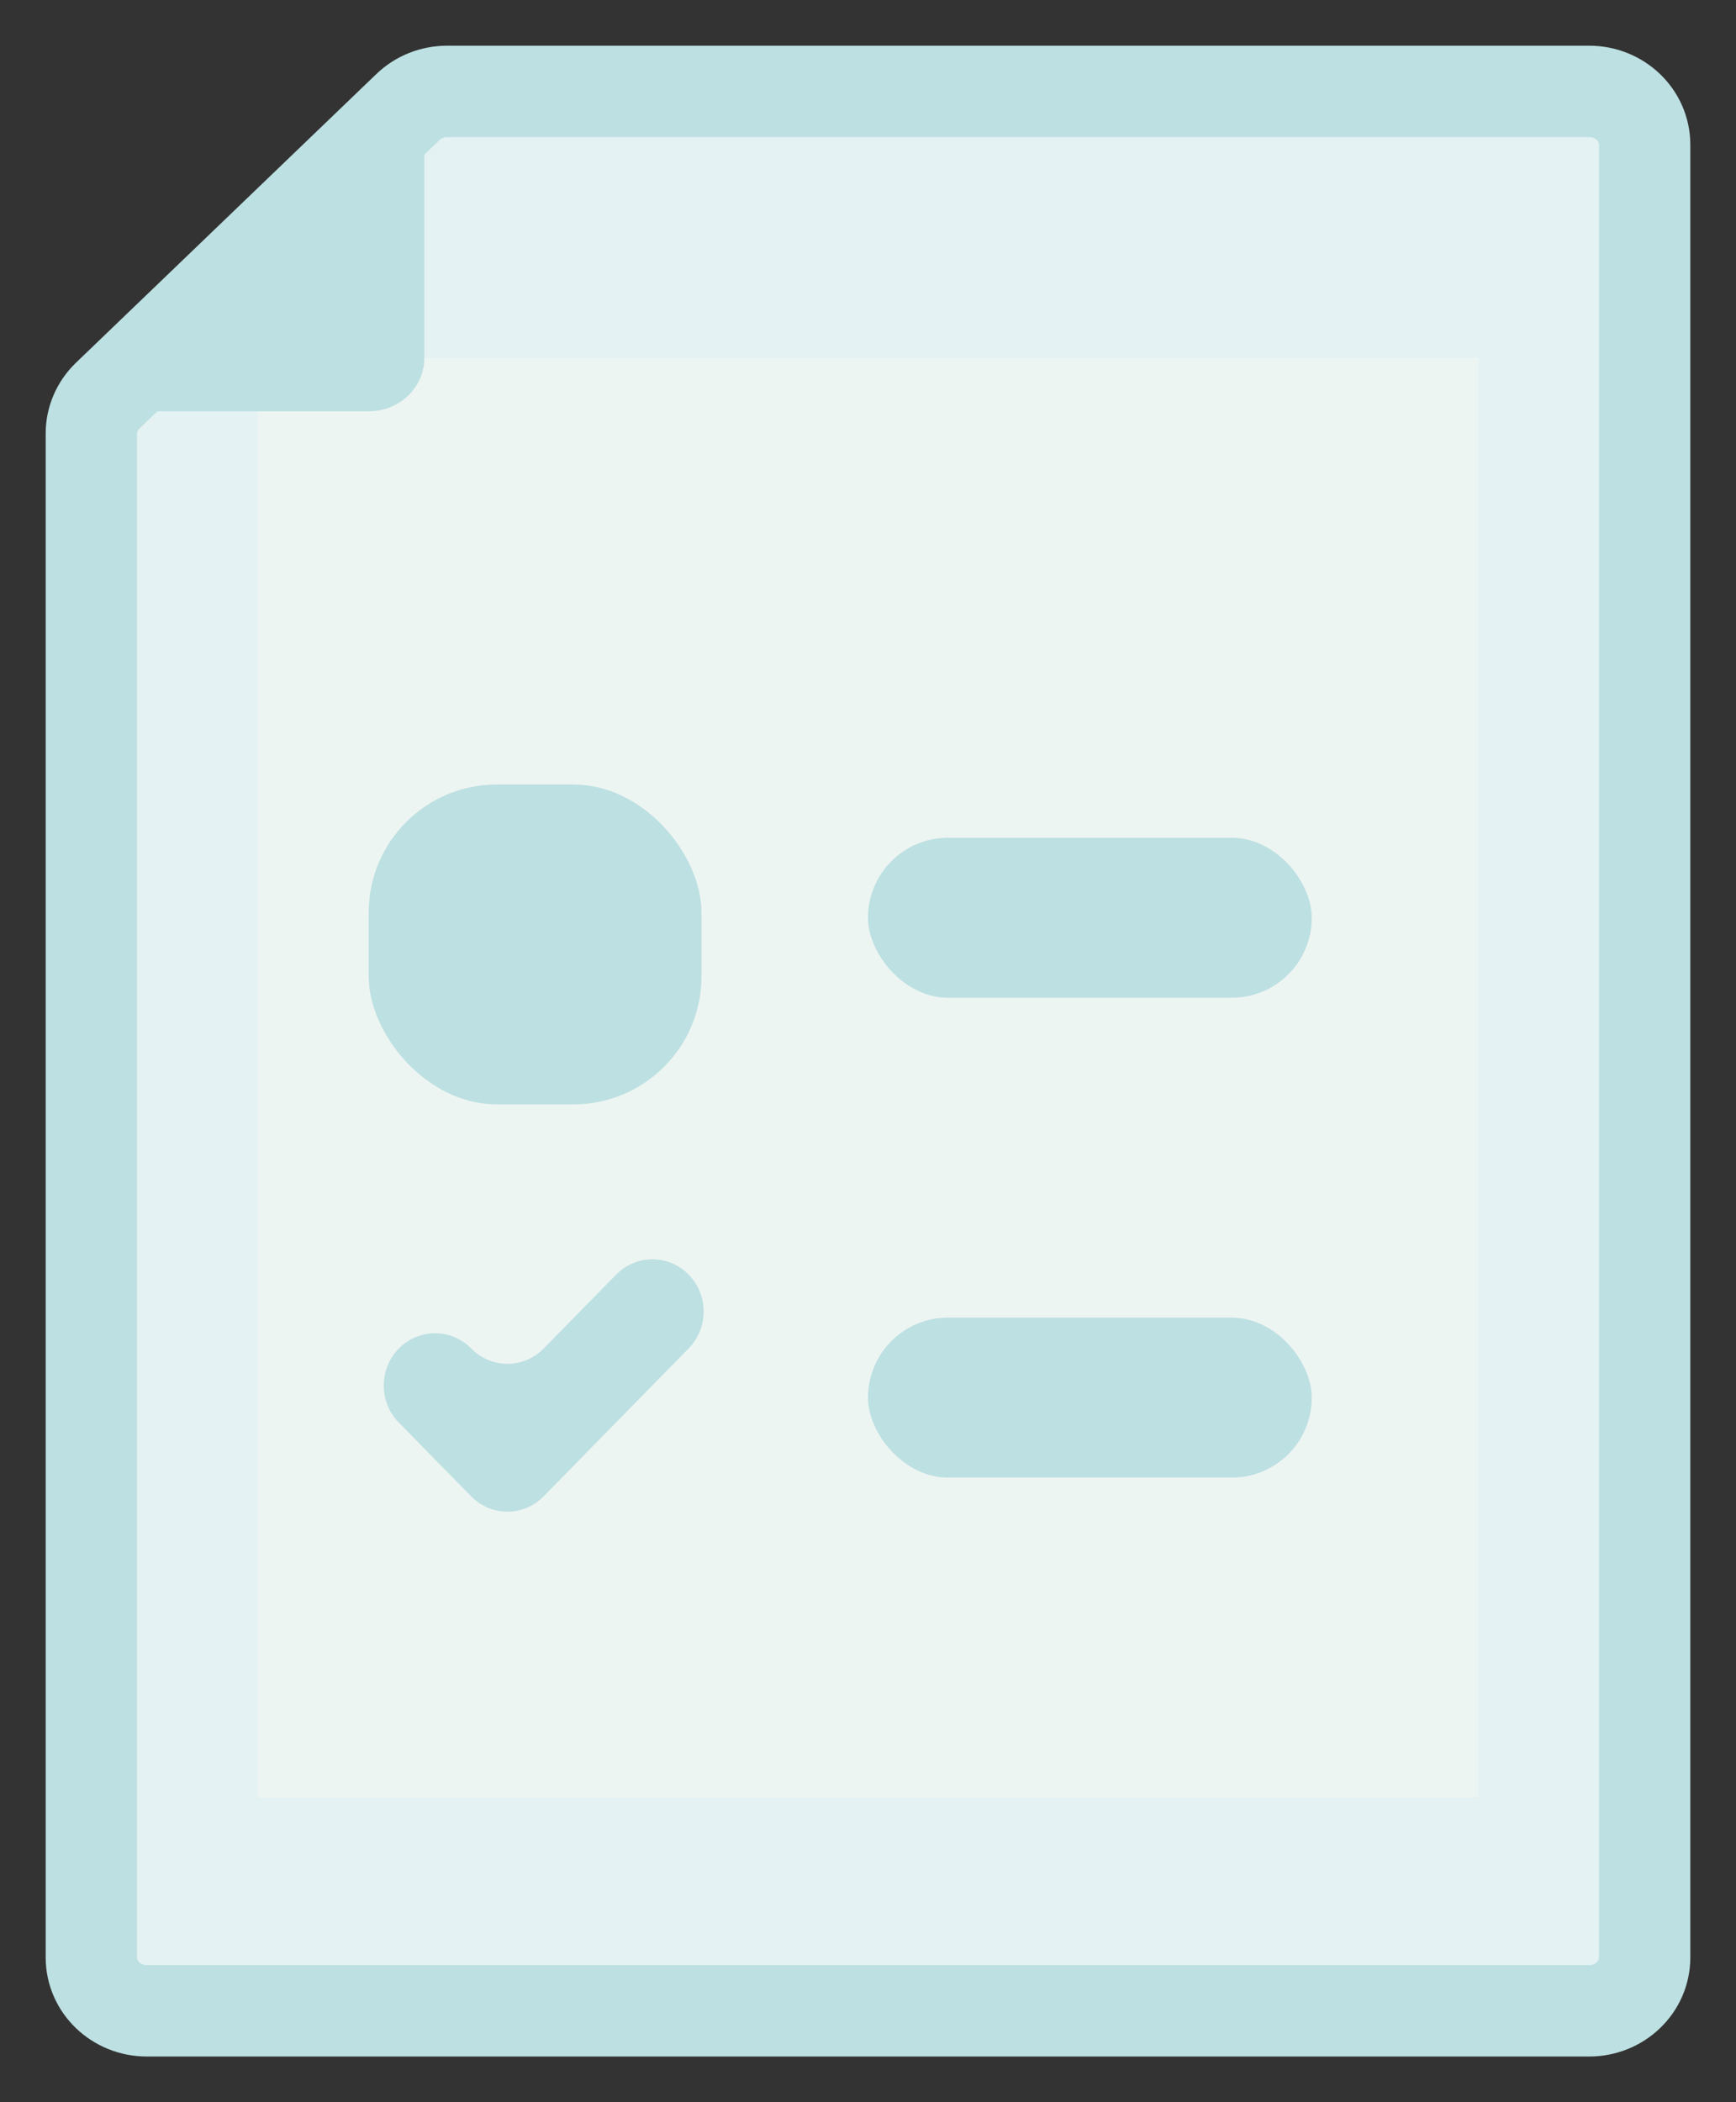 <svg width="19" height="23" viewBox="0 0 19 23" fill="none" xmlns="http://www.w3.org/2000/svg">
<rect x="0" y="0" width="19" height="23" fill="#333333" stroke="none"/>
<path fill-rule="evenodd" clip-rule="evenodd" d="M4.465 1.171C4.579 1.061 4.733 1 4.894 1H17.393C17.728 1 18 1.261 18 1.583V21.417C18 21.739 17.728 22 17.393 22H1.607C1.272 22 1 21.739 1 21.417V4.742C1 4.587 1.064 4.439 1.178 4.329L4.465 1.171Z" fill="#E4F2F3" stroke="#BDE0E2"/>
<rect x="2.82" y="3.917" width="13.357" height="15.75" fill="#EDF5F2"/>
<rect x="4.035" y="8.583" width="3.643" height="3.5" rx="1.402" fill="#BDE0E2"/>
<path fill-rule="evenodd" clip-rule="evenodd" d="M7.537 14.753C7.756 14.53 7.756 14.168 7.537 13.945C7.318 13.722 6.963 13.722 6.744 13.945L5.95 14.754C5.731 14.977 5.377 14.977 5.158 14.754C4.939 14.531 4.584 14.531 4.365 14.754C4.146 14.978 4.145 15.34 4.364 15.563L4.76 15.967C4.76 15.967 4.76 15.967 4.76 15.967C4.76 15.967 4.76 15.968 4.76 15.968L4.853 16.062C4.862 16.072 4.872 16.081 4.881 16.09L5.157 16.371C5.376 16.595 5.731 16.595 5.95 16.371L6.347 15.967C6.347 15.967 6.347 15.967 6.347 15.967C6.347 15.967 6.347 15.966 6.347 15.966L7.537 14.753Z" fill="#BDE0E2"/>
<rect x="9.5" y="9.166" width="4.857" height="1.75" rx="0.875" fill="#BDE0E2"/>
<rect x="9.5" y="14.416" width="4.857" height="1.75" rx="0.875" fill="#BDE0E2"/>
<path fill-rule="evenodd" clip-rule="evenodd" d="M4.644 1V3.917C4.644 4.239 4.372 4.5 4.037 4.5H1L4.644 1Z" fill="#BDE0E2"/>
</svg>
